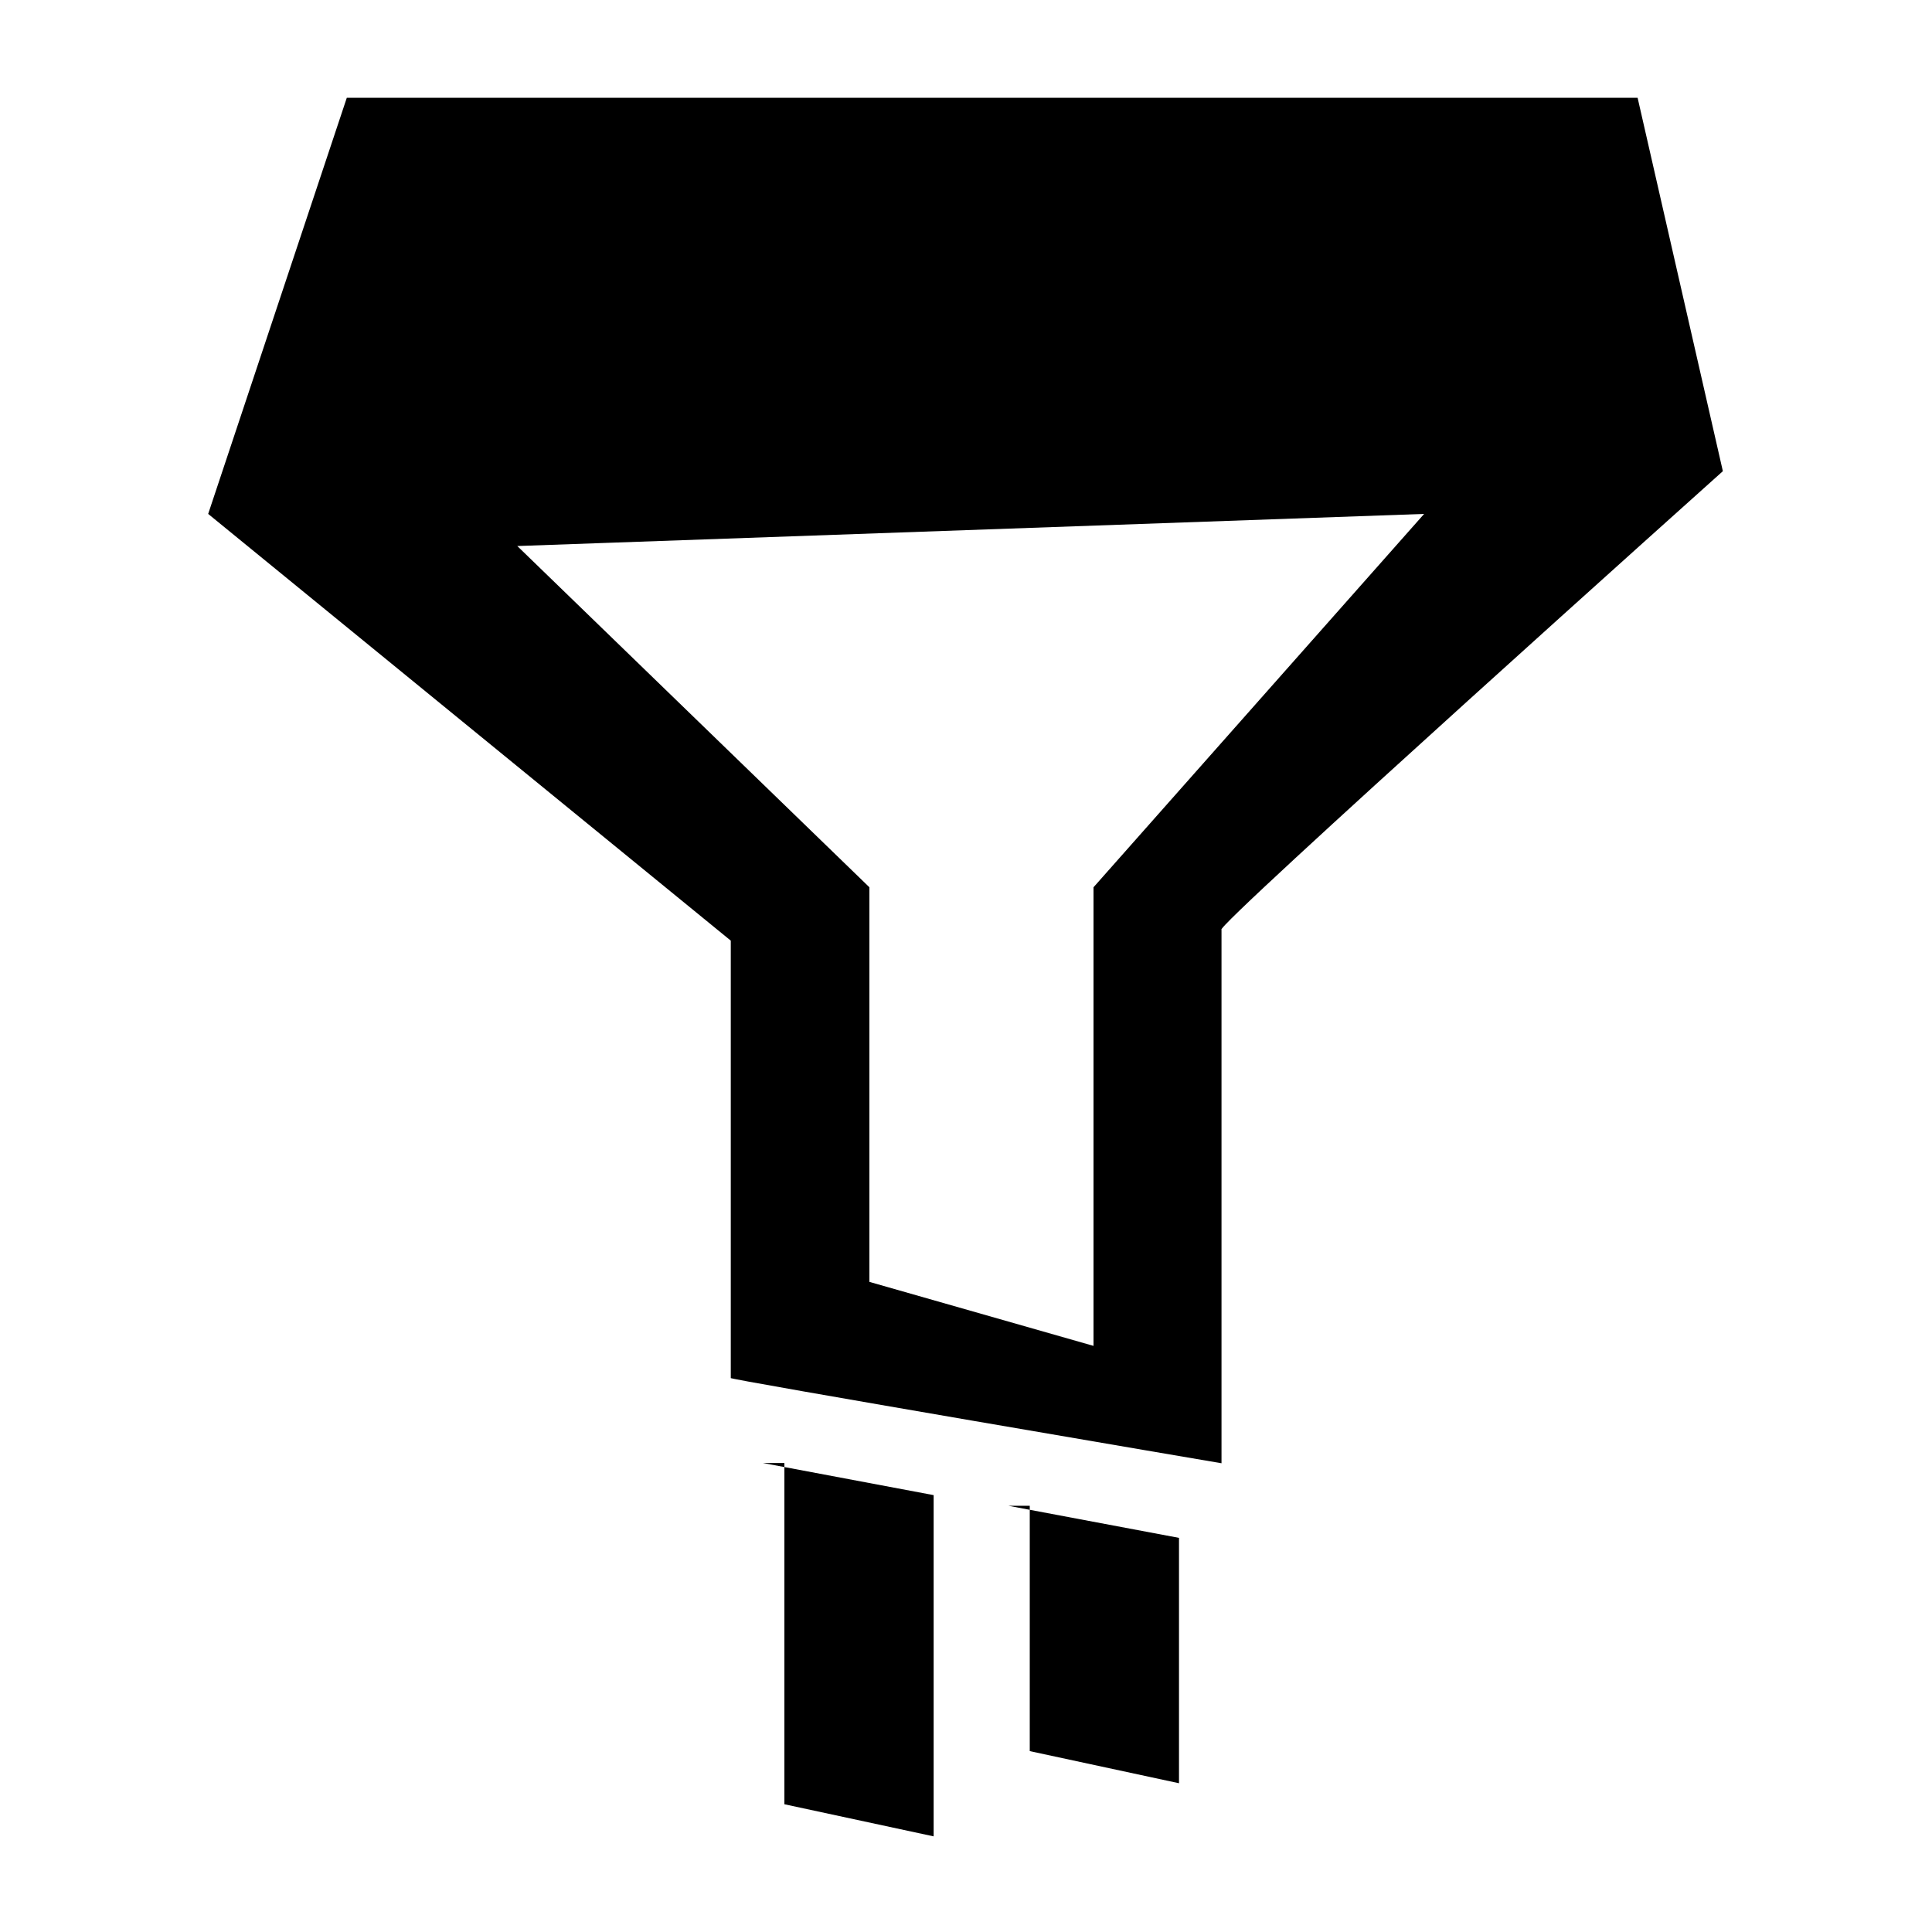 <?xml version="1.0" encoding="UTF-8"?>
<svg id="Layer_1" data-name="Layer 1" xmlns="http://www.w3.org/2000/svg" version="1.1" viewBox="0 0 800 800">
  <defs>
    <style>
      .cls-1 {
        fill: #000;
        stroke-width: 0px;
      }
    </style>
  </defs>
  <path class="cls-1" d="M315.9,605.8l70.7,13.3v141.3l-61.8-13.3v-141.3h-8.8Z"/>
  <path class="cls-1" d="M417.5,623.5l70.7,13.3v101.6l-61.8-13.3v-101.6h-8.8Z"/>
  <path class="cls-1" d="M713.4,195.1l-35.3-154.6H143.6l-57.4,172.3,216.4,176.7v181.1c-4.4,0,203.2,35.3,203.2,35.3v-220.9c-4.4,0,207.6-189.9,207.6-189.9ZM452.8,557.3l-92.8-26.5v-163.4l-145.8-141.3,375.5-13.3-136.9,154.6v189.9Z"/>
</svg>